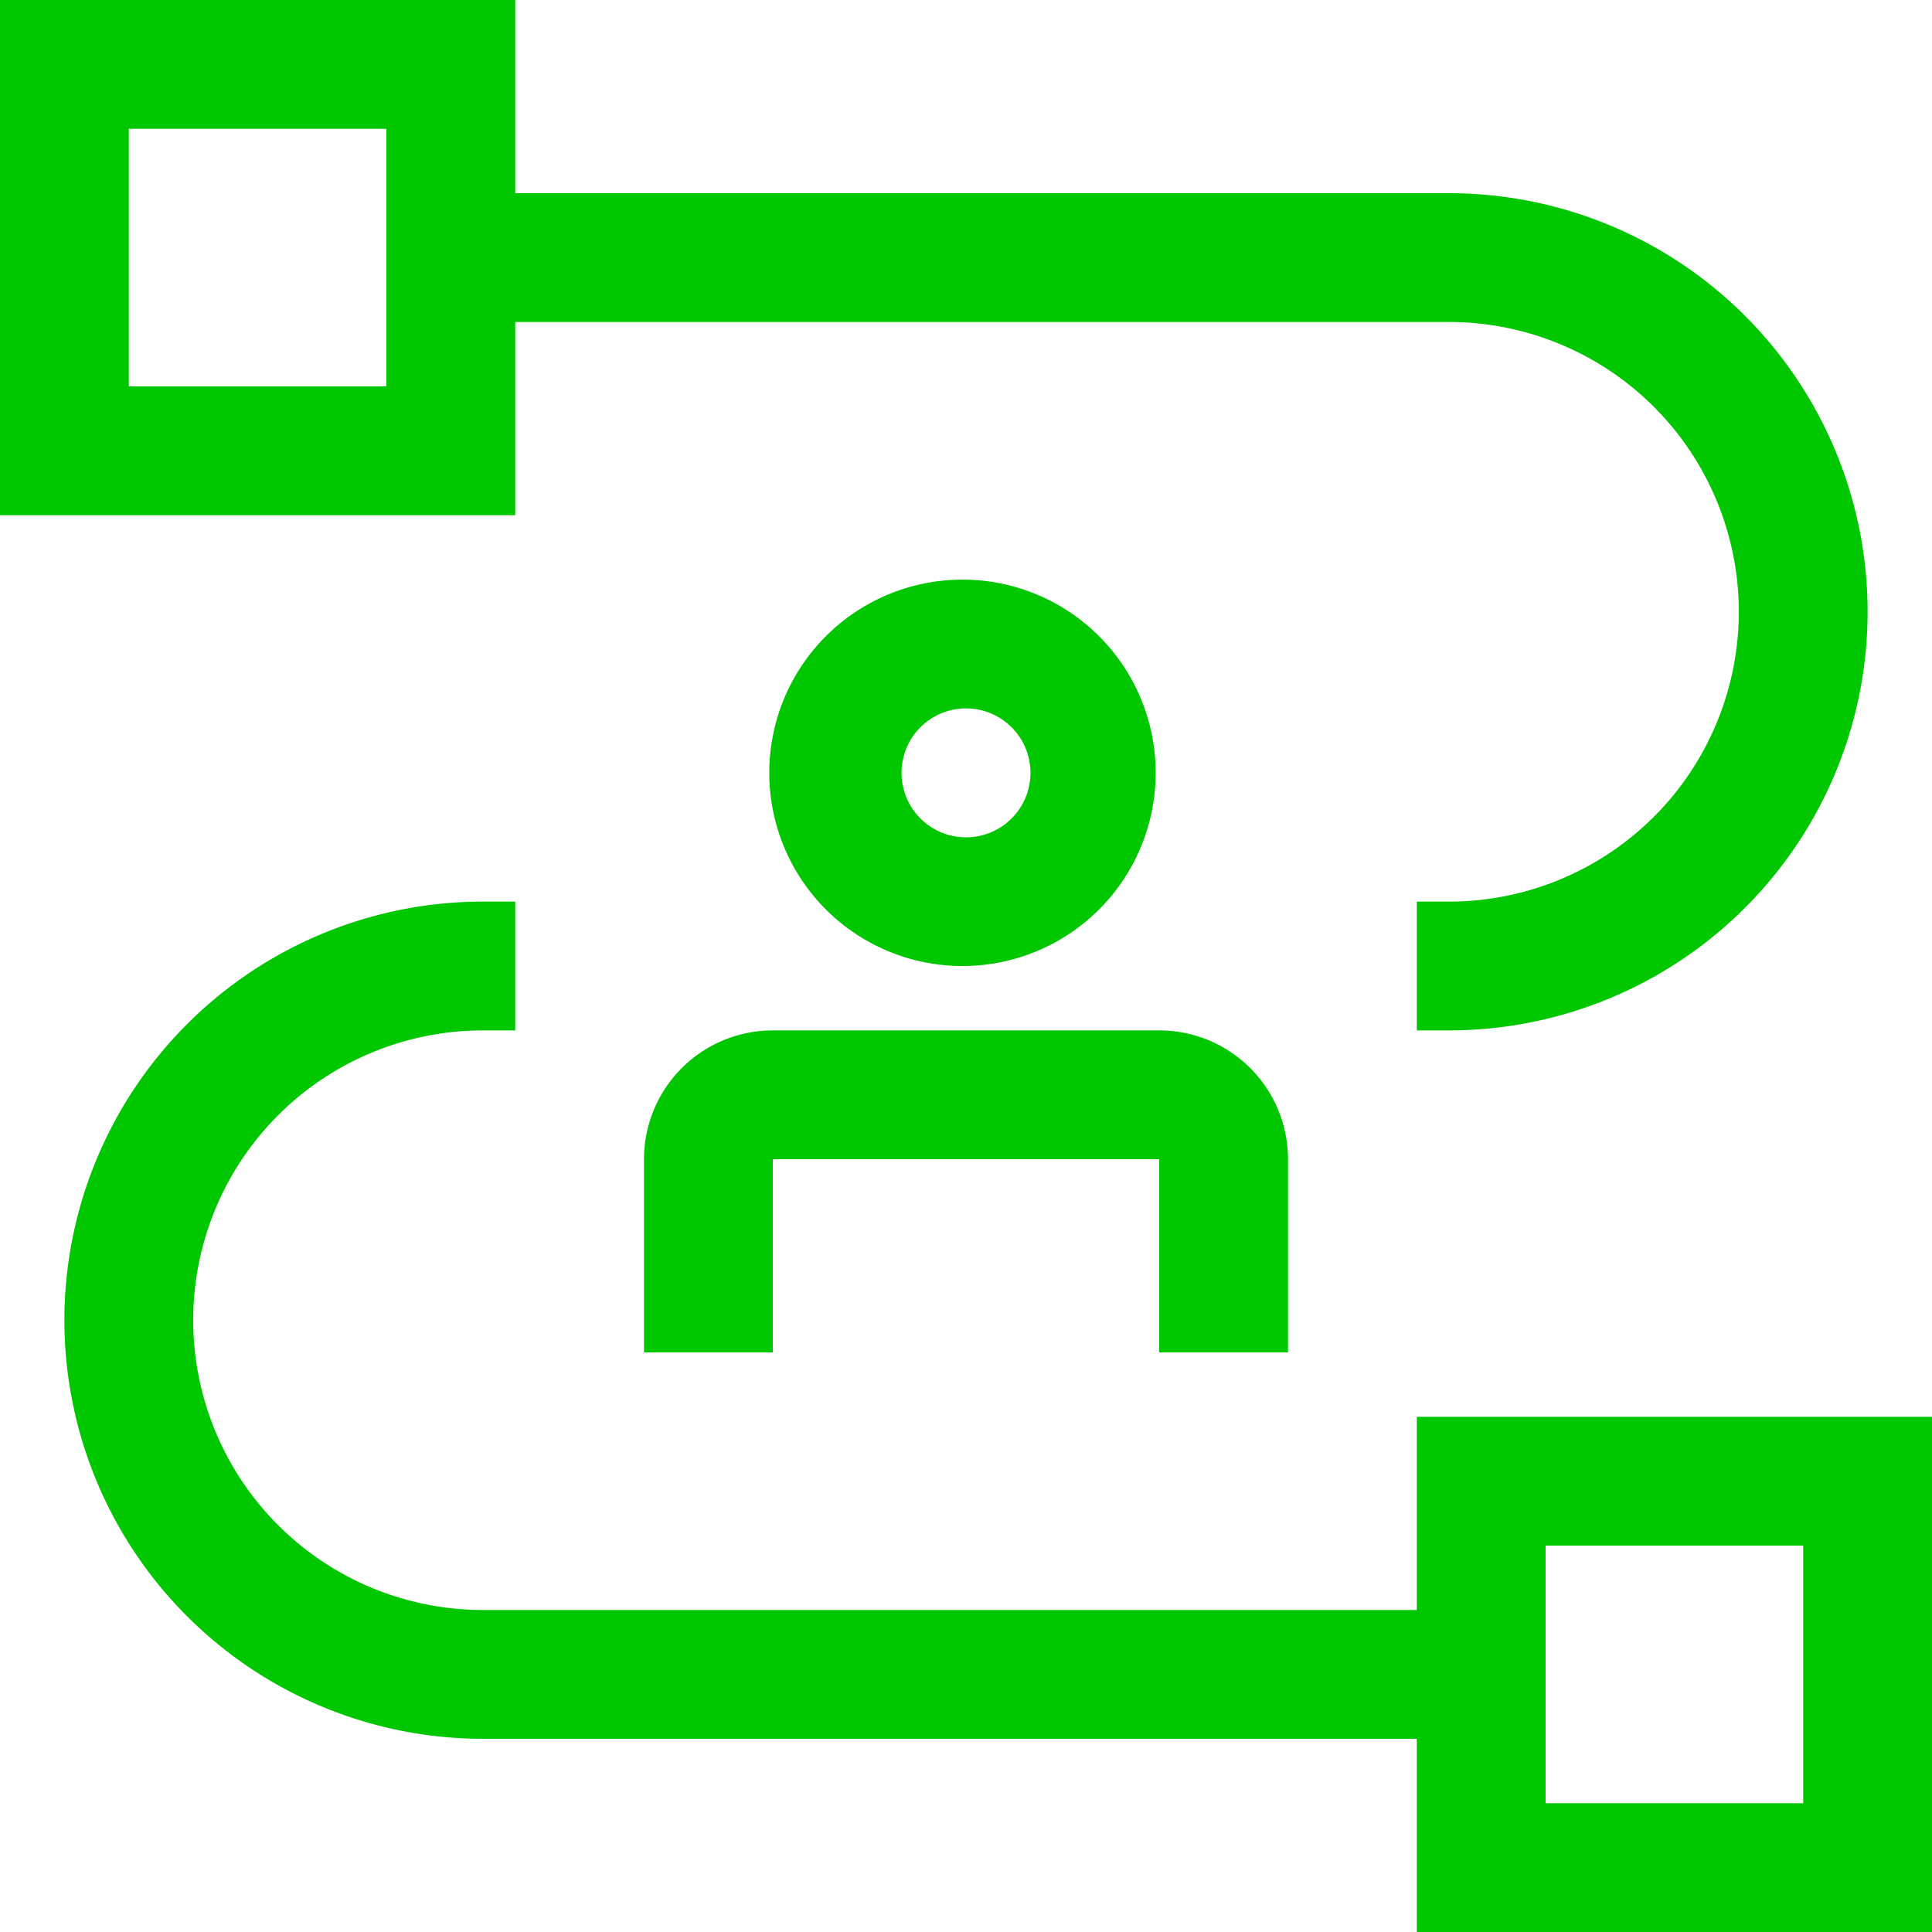 <svg xmlns="http://www.w3.org/2000/svg" width="30" height="30" fill="none"><path fill="#00C700" d="M22 22v3H7.5a4.5 4.5 0 1 1 0-9H8v-2h-.5a6.5 6.5 0 1 0 0 13H22v3h8v-8zm6 6h-4v-4h4z"/><path fill="#00C700" d="M20 21h-2v-3h-6v3h-2v-3a2 2 0 0 1 2-2h6a2 2 0 0 1 2 2zm-5-6a3 3 0 1 1 0-5.999A3 3 0 0 1 15 15m0-4a1 1 0 1 0 0 2.002A1 1 0 0 0 15 11"/><path fill="#00C700" d="M22.5 3H8V0H0v8h8V5h14.5a4.5 4.5 0 1 1 0 9H22v2h.5a6.5 6.5 0 1 0 0-13M6 6H2V2h4z"/></svg>